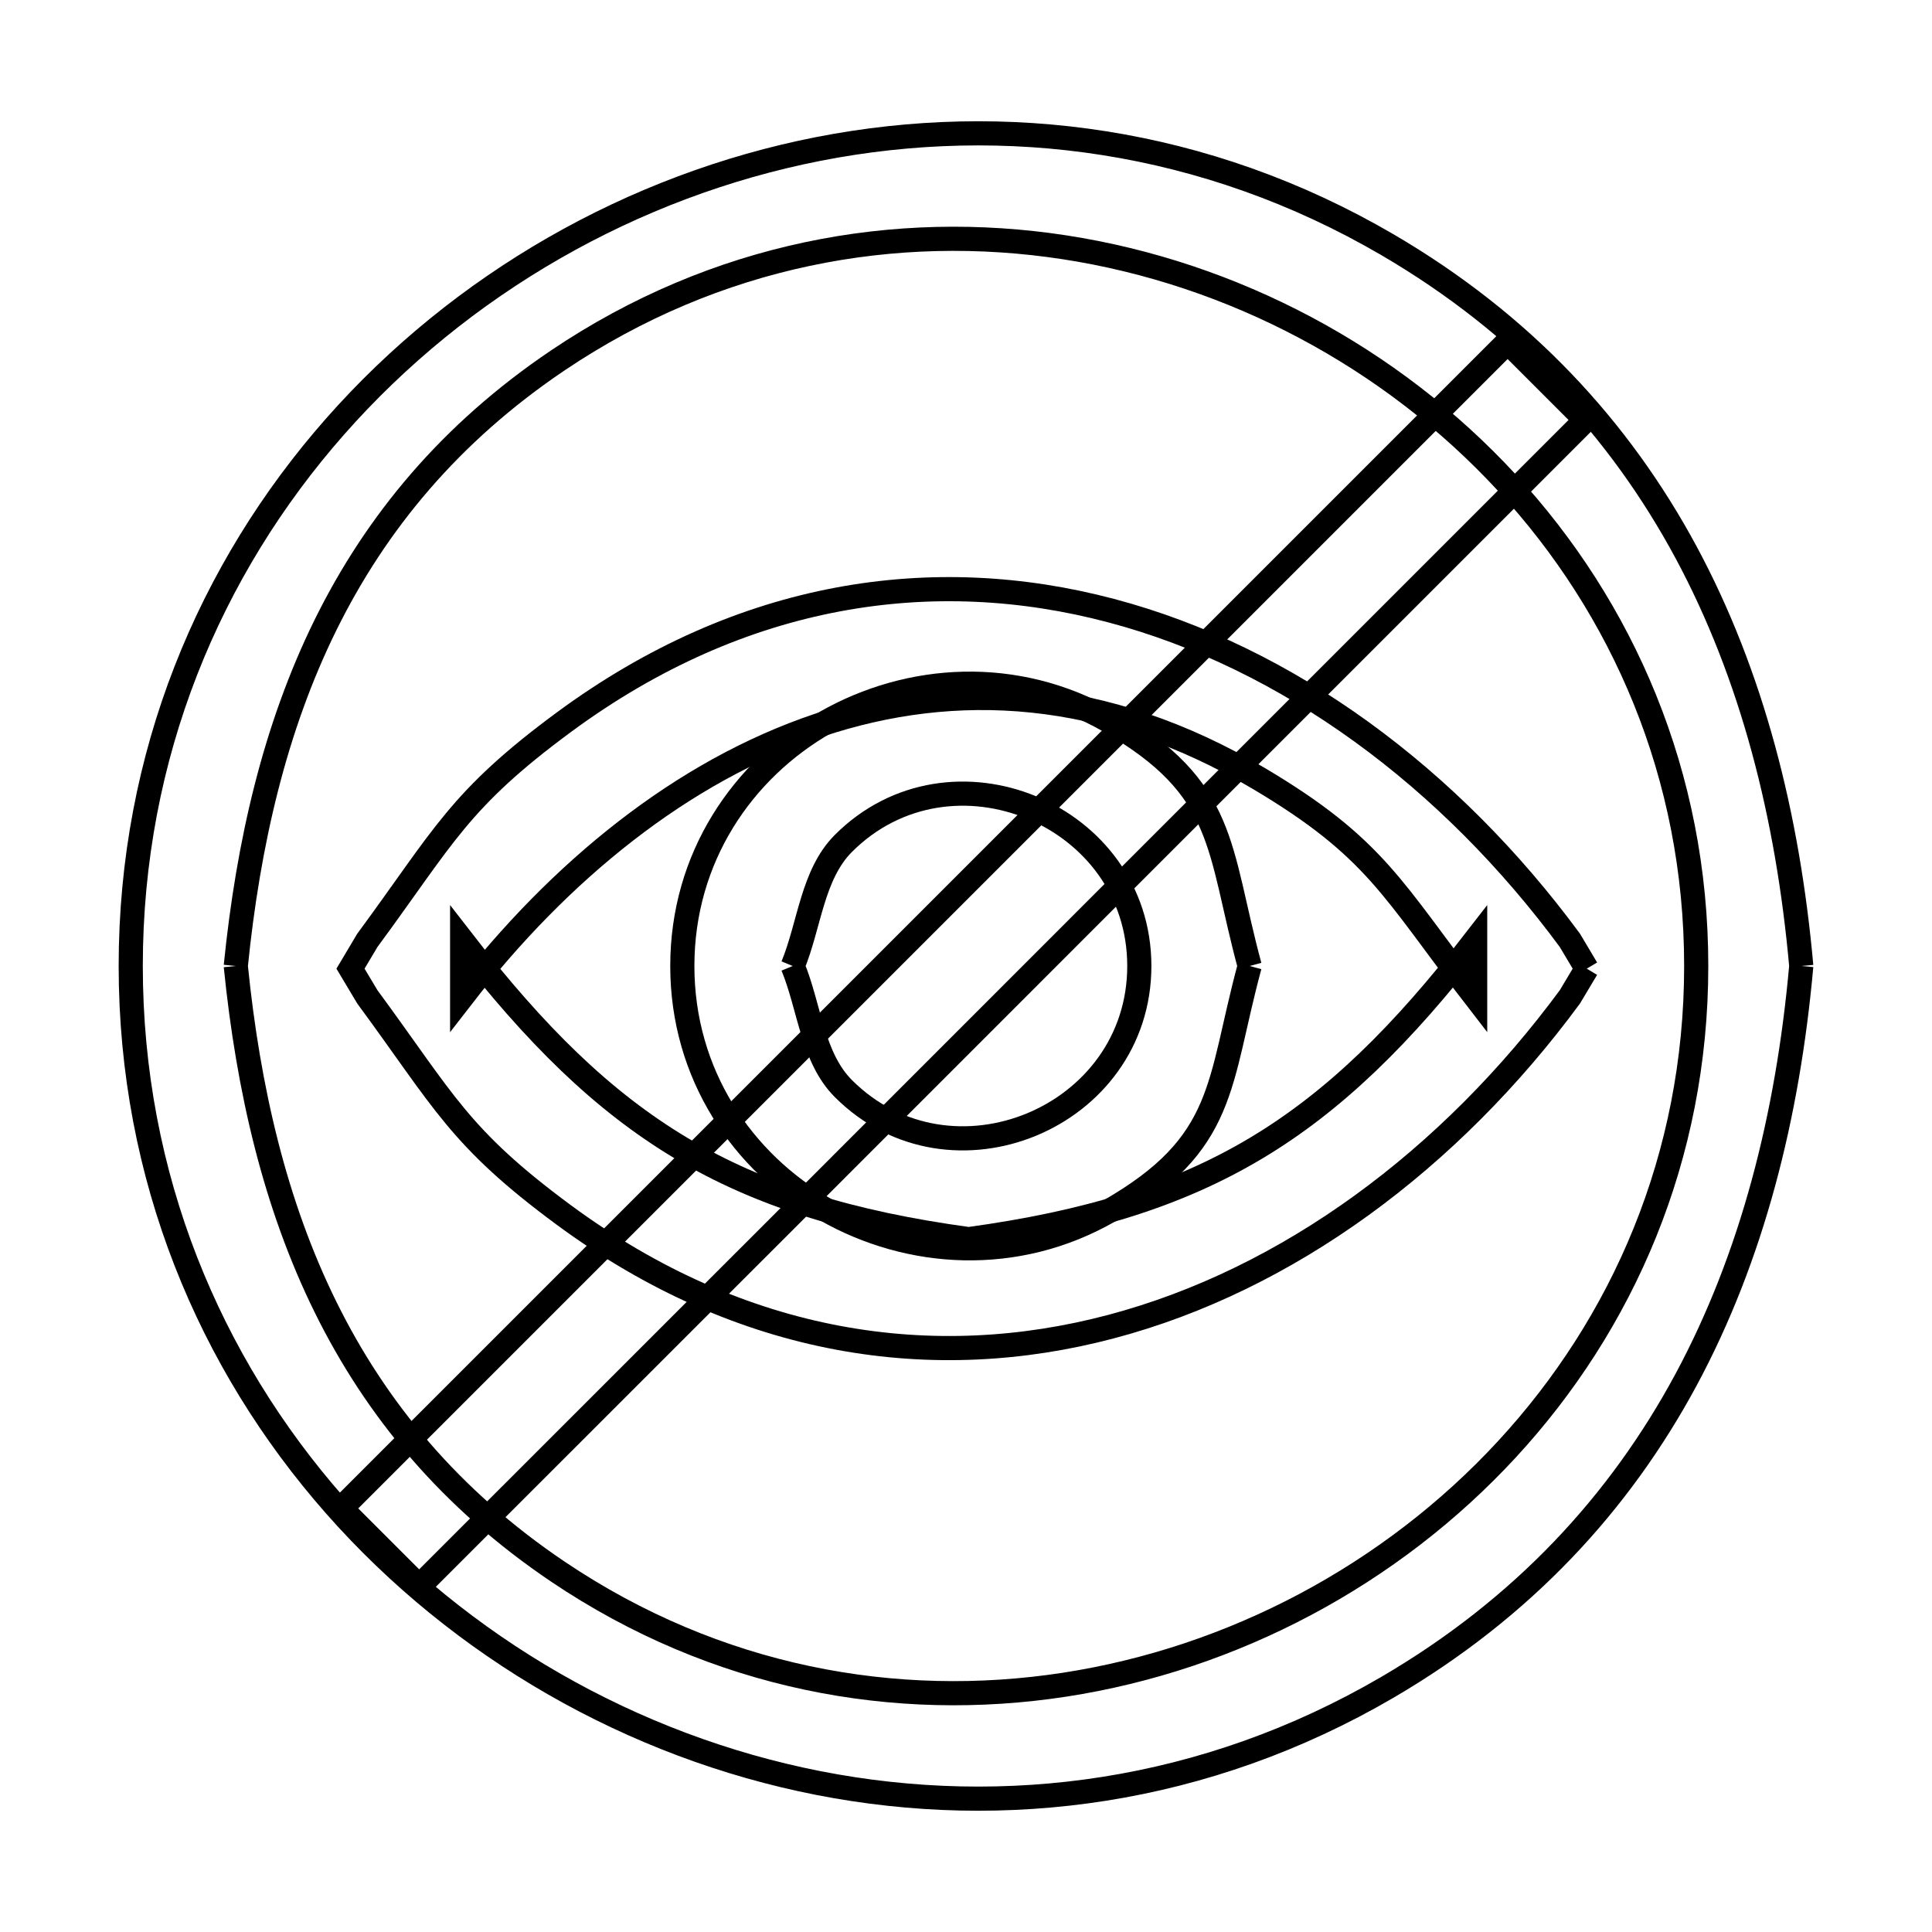 <svg xmlns="http://www.w3.org/2000/svg" viewBox="0.0 0.0 24.0 24.0" height="200px" width="200px"><path fill="none" stroke="black" stroke-width=".3" stroke-opacity="1.0"  filling="0" d="M19.212 5.702 L14.544 10.37 L9.876 15.039 L5.207 19.707 L4.238 18.738 L9.068 13.908 L13.898 9.078 L18.728 4.248 L19.697 5.217 L19.212 5.702"></path>
<path fill="none" stroke="black" stroke-width=".3" stroke-opacity="1.0"  filling="0" d="M2.929 12.0 L2.929 12.0 C3.084 10.465 3.417 9.034 4.044 7.763 C4.672 6.491 5.594 5.378 6.928 4.478 C8.9 3.149 11.129 2.75 13.224 3.072 C15.319 3.394 17.281 4.438 18.719 5.996 C20.157 7.553 21.071 9.624 21.071 12.0 C21.071 14.376 20.157 16.447 18.719 18.004 C17.281 19.562 15.319 20.606 13.224 20.928 C11.129 21.25 8.9 20.851 6.928 19.522 C5.594 18.622 4.672 17.509 4.044 16.237 C3.417 14.966 3.084 13.535 2.929 12.0 L2.929 12.0"></path>
<path fill="none" stroke="black" stroke-width=".3" stroke-opacity="1.0"  filling="0" d="M9.847 12.0 L9.847 12.0 C10.057 11.492 10.089 10.866 10.477 10.477 C11.811 9.143 14.153 10.114 14.153 12.0 C14.153 13.886 11.811 14.857 10.477 13.523 C10.089 13.134 10.057 12.508 9.847 12.0 L9.847 12.0"></path>
<path fill="none" stroke="black" stroke-width=".3" stroke-opacity="1.0"  filling="0" d="M15.524 12.0 L15.524 12.0 C15.126 13.47 15.245 14.202 13.779 15.043 C11.463 16.371 8.476 14.691 8.476 12.0 C8.476 9.309 11.463 7.629 13.779 8.957 C15.245 9.798 15.126 10.53 15.524 12.0 L15.524 12.0"></path>
<path fill="none" stroke="black" stroke-width=".3" stroke-opacity="1.0"  filling="0" d="M22.376 12.0 L22.376 12.0 C22.209 13.865 21.766 15.613 20.944 17.141 C20.121 18.668 18.92 19.975 17.237 20.959 C14.971 22.283 12.481 22.603 10.168 22.15 C7.855 21.696 5.719 20.469 4.162 18.701 C2.604 16.932 1.624 14.621 1.624 12.0 C1.624 9.379 2.604 7.068 4.162 5.299 C5.719 3.531 7.855 2.304 10.168 1.85 C12.481 1.397 14.971 1.717 17.237 3.041 C18.92 4.025 20.121 5.332 20.944 6.859 C21.766 8.387 22.209 10.135 22.376 12.0 L22.376 12.0"></path>
<path fill="none" stroke="black" stroke-width=".3" stroke-opacity="1.0"  filling="0" d="M19.711 12.033 L19.502 12.383 C18.014 14.403 15.999 15.899 13.801 16.48 C11.603 17.062 9.223 16.729 7.004 15.093 C5.697 14.128 5.518 13.679 4.563 12.383 L4.354 12.033 L4.563 11.682 C5.518 10.386 5.697 9.937 7.004 8.972 C9.223 7.336 11.603 7.003 13.801 7.585 C15.999 8.166 18.014 9.662 19.502 11.682 L19.711 12.033"></path>
<path fill="none" stroke="black" stroke-width=".3" stroke-opacity="1.0"  filling="0" d="M12.033 15.393 L12.033 15.393 C10.563 15.192 9.443 14.849 8.463 14.264 C7.484 13.679 6.646 12.852 5.741 11.682 L5.741 12.383 C6.951 10.819 8.475 9.578 10.171 9.009 C11.866 8.44 13.733 8.543 15.63 9.666 C17.099 10.536 17.298 11.056 18.325 12.383 L18.325 11.682 C17.42 12.852 16.581 13.679 15.602 14.264 C14.622 14.849 13.502 15.192 12.033 15.393 L12.033 15.393"></path></svg>